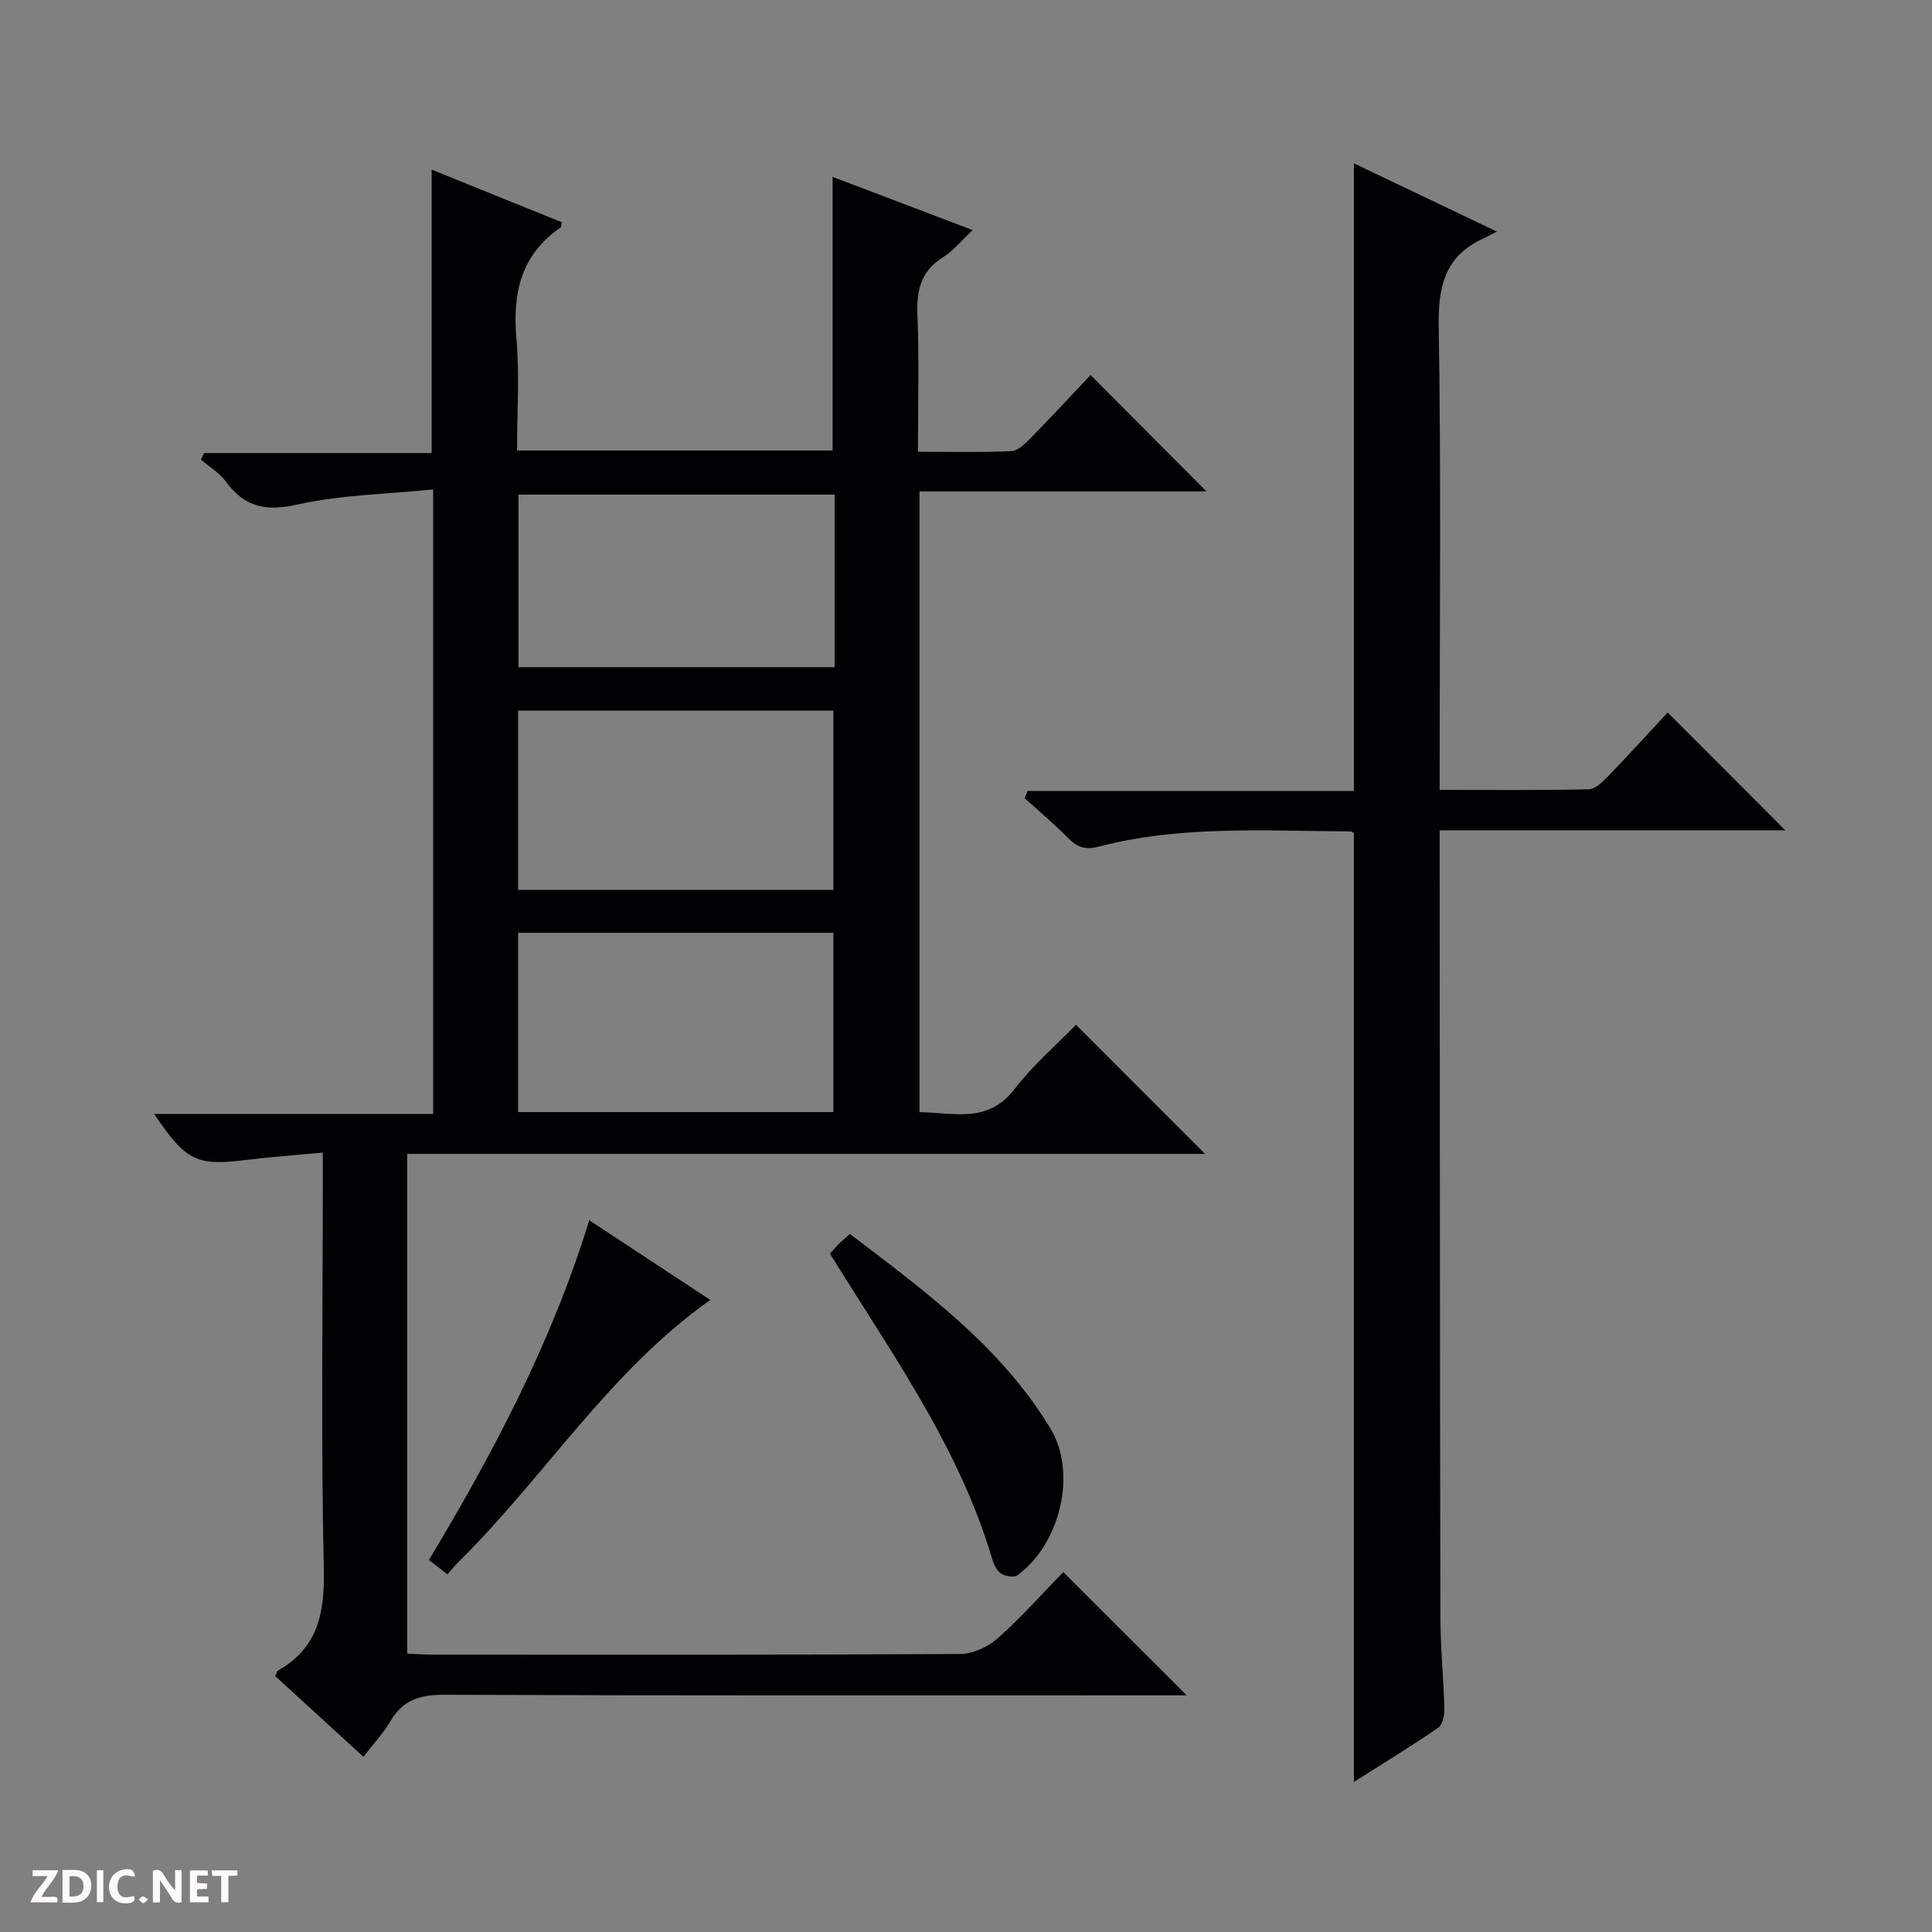 <svg enable-background="new 0 0 400 400" viewBox="0 0 400 400" xmlns="http://www.w3.org/2000/svg"><rect x="0" y="0" width="400" height="400" fill="#808080" stroke="none"/><g fill="#fcfbfa"><path d="m37.59 393.81c-.92.31-1.52.05-2-.78-.7-1.2-1.52-2.34-2.47-3.78v4.59c-.55.03-.95.05-1.41.07-.03-.37-.06-.64-.06-.91 0-1.91 0-3.81 0-5.7 1.13-.41 1.77-.03 2.29.91.62 1.11 1.38 2.14 2.31 3.19v-4.2h1.35v6.61z"/><path d="m12.94 393.88v-6.75c1.9.19 3.93-.54 5.37 1.29.8 1.01.78 2.88.03 3.97-1.37 1.97-3.4 1.51-6.4 1.49m2.45-1.22c2.04.12 2.92-.58 2.89-2.21-.03-1.51-.98-2.19-2.89-2z"/><path d="m11.81 393.87h-5.49c.68-2.18 2.47-3.48 3.51-5.45h-3.08v-1.21h5.29c-.71 2.13-2.44 3.48-3.47 5.51.86 0 1.63.04 2.39-.01.79-.05 1.14.21.85 1.16"/><path d="m39.33 393.86v-6.61h3.7v1.07h-2.22v1.52c.68.04 1.34.09 2.07.13v1.07c-.72.05-1.38.09-2.1.14v1.48h2.4v1.19h-3.85z"/><path d="m27.71 388.56c-1.15-.3-2.46-.61-3.1.64-.37.73-.41 1.93-.06 2.67.63 1.35 1.99.93 3.17.68.35.94-.01 1.32-.93 1.46-1.62.25-3.05-.27-3.76-1.48-.73-1.24-.6-3.03.31-4.17.88-1.11 2.71-1.7 4-1.16.32.13.44.74.65 1.12-.1.08-.19.16-.28.24"/><path d="m49.15 387.24v1.07c-.59.02-1.17.05-1.87.08v5.44h-1.48v-5.44h-1.85c-.05-.4-.08-.73-.13-1.15z"/><path d="m20.06 387.21h1.33v6.62h-1.33z"/><path d="m30.68 393.25c-.39.38-.8.79-1.05.76-.32-.05-.6-.45-.9-.7.26-.24.51-.64.8-.67.29-.04.62.3 1.15.61"/></g><path d="m220.14 325.48c8.76 8.75 16.95 16.94 25.55 25.52-1.85 0-3.58 0-5.31 0-49.49 0-98.98.07-148.46-.11-5-.02-8.55 1.1-11.1 5.49-1.41 2.42-3.38 4.51-5.57 7.35-6.24-5.71-12.29-11.24-18.28-16.72.31-.61.37-1.01.59-1.14 8.26-4.69 9.68-11.87 9.48-20.92-.59-26.65-.21-53.32-.21-79.97 0-1.79 0-3.59 0-6.34-5.58.52-10.64.87-15.66 1.49-10.52 1.29-12.56.39-19.25-9.5h57.76c0-43.07 0-85.49 0-129.29-9.48.96-18.98 1.08-28.05 3.11-6.58 1.47-10.99.58-14.87-4.76-1.31-1.81-3.42-3.04-5.16-4.54.22-.45.43-.9.65-1.35h47.12c0-19.91 0-39.11 0-58.68 8.91 3.6 17.95 7.26 26.98 10.91-.16.56-.15.98-.34 1.11-8.18 5.63-9.91 13.56-9.09 22.97.66 7.57.13 15.24.13 23.16h65.33c0-18.77 0-37.32 0-56.65 9.4 3.57 18.74 7.12 29 11.02-2.33 2.18-3.99 4.27-6.13 5.61-4.53 2.85-5.52 6.75-5.31 11.84.39 9.27.11 18.58.11 28.44 6.76 0 13.05.16 19.33-.13 1.37-.06 2.86-1.53 3.98-2.67 4.3-4.38 8.46-8.89 12.43-13.09 8.35 8.39 16.08 16.16 23.99 24.1-19.5 0-39.3 0-59.41 0v128.53c6.94.03 14.07 2.51 19.7-4.81 3.83-4.98 8.7-9.17 12.7-13.29 9.11 9.12 17.88 17.89 26.71 26.73-54.76 0-109.8 0-165.17 0v103.46c1.72.08 3.34.21 4.97.21 36.49.01 72.98.08 109.47-.13 2.62-.01 5.74-1.42 7.74-3.19 4.86-4.29 9.18-9.18 13.65-13.77zm-112.87-178.35v37.11h65.28c0-12.56 0-24.78 0-37.11-21.82 0-43.27 0-65.28 0zm0 46v37.11h65.28c0-12.57 0-24.79 0-37.11-21.83 0-43.29 0-65.28 0zm65.53-90.73c-22.14 0-43.82 0-65.44 0v35.73h65.44c0-12.08 0-23.71 0-35.73z" fill="#010104"/><path d="m280.32 33.82c9.53 4.55 18.91 9.03 29.6 14.13-1.45.74-2.18 1.14-2.94 1.49-7.9 3.67-9.25 9.98-9.11 18.24.5 29.98.2 59.97.2 89.96v5.9c10.63 0 20.76.1 30.87-.12 1.35-.03 2.86-1.54 3.97-2.68 4.26-4.41 8.39-8.95 12.36-13.23 8.53 8.54 16.25 16.28 24.36 24.4-23.77 0-47.42 0-71.56 0v5.5c.04 52.48.04 104.96.15 157.43.01 6.31.66 12.61.82 18.92.03 1.34-.35 3.31-1.26 3.94-5.7 3.91-11.61 7.52-17.47 11.24 0-65.64 0-130.87 0-196.43.06.03-.36-.38-.78-.38-17.44-.07-34.98-1.31-52.12 3.17-2.96.77-4.57-.05-6.47-1.98-2.79-2.83-5.85-5.39-8.8-8.07.2-.49.4-.99.6-1.48h67.58c0-43.62 0-86.37 0-129.95z" fill="#010104"/><path d="m171.83 259.56c.75-.83 1.28-1.46 1.86-2.04s1.22-1.11 2.27-2.05c15.47 11.78 31.2 23.26 41.51 40.26 5.59 9.22 2.06 23.89-6.8 30.41-.73.54-2.71.19-3.56-.46-.95-.72-1.49-2.2-1.86-3.46-6.3-21.01-18.5-38.92-30-57.2-1.06-1.68-2.11-3.37-3.42-5.46z" fill="#010104"/><path d="m92.62 325.96c-1.4-1.1-2.54-1.99-3.81-2.99 13.39-22.3 25.38-44.98 33.19-70.33 8.64 5.69 16.85 11.1 25.06 16.5-20.97 14.83-34.28 36.62-52.02 54.13-.7.69-1.32 1.46-2.42 2.69z" fill="#010104"/></svg>